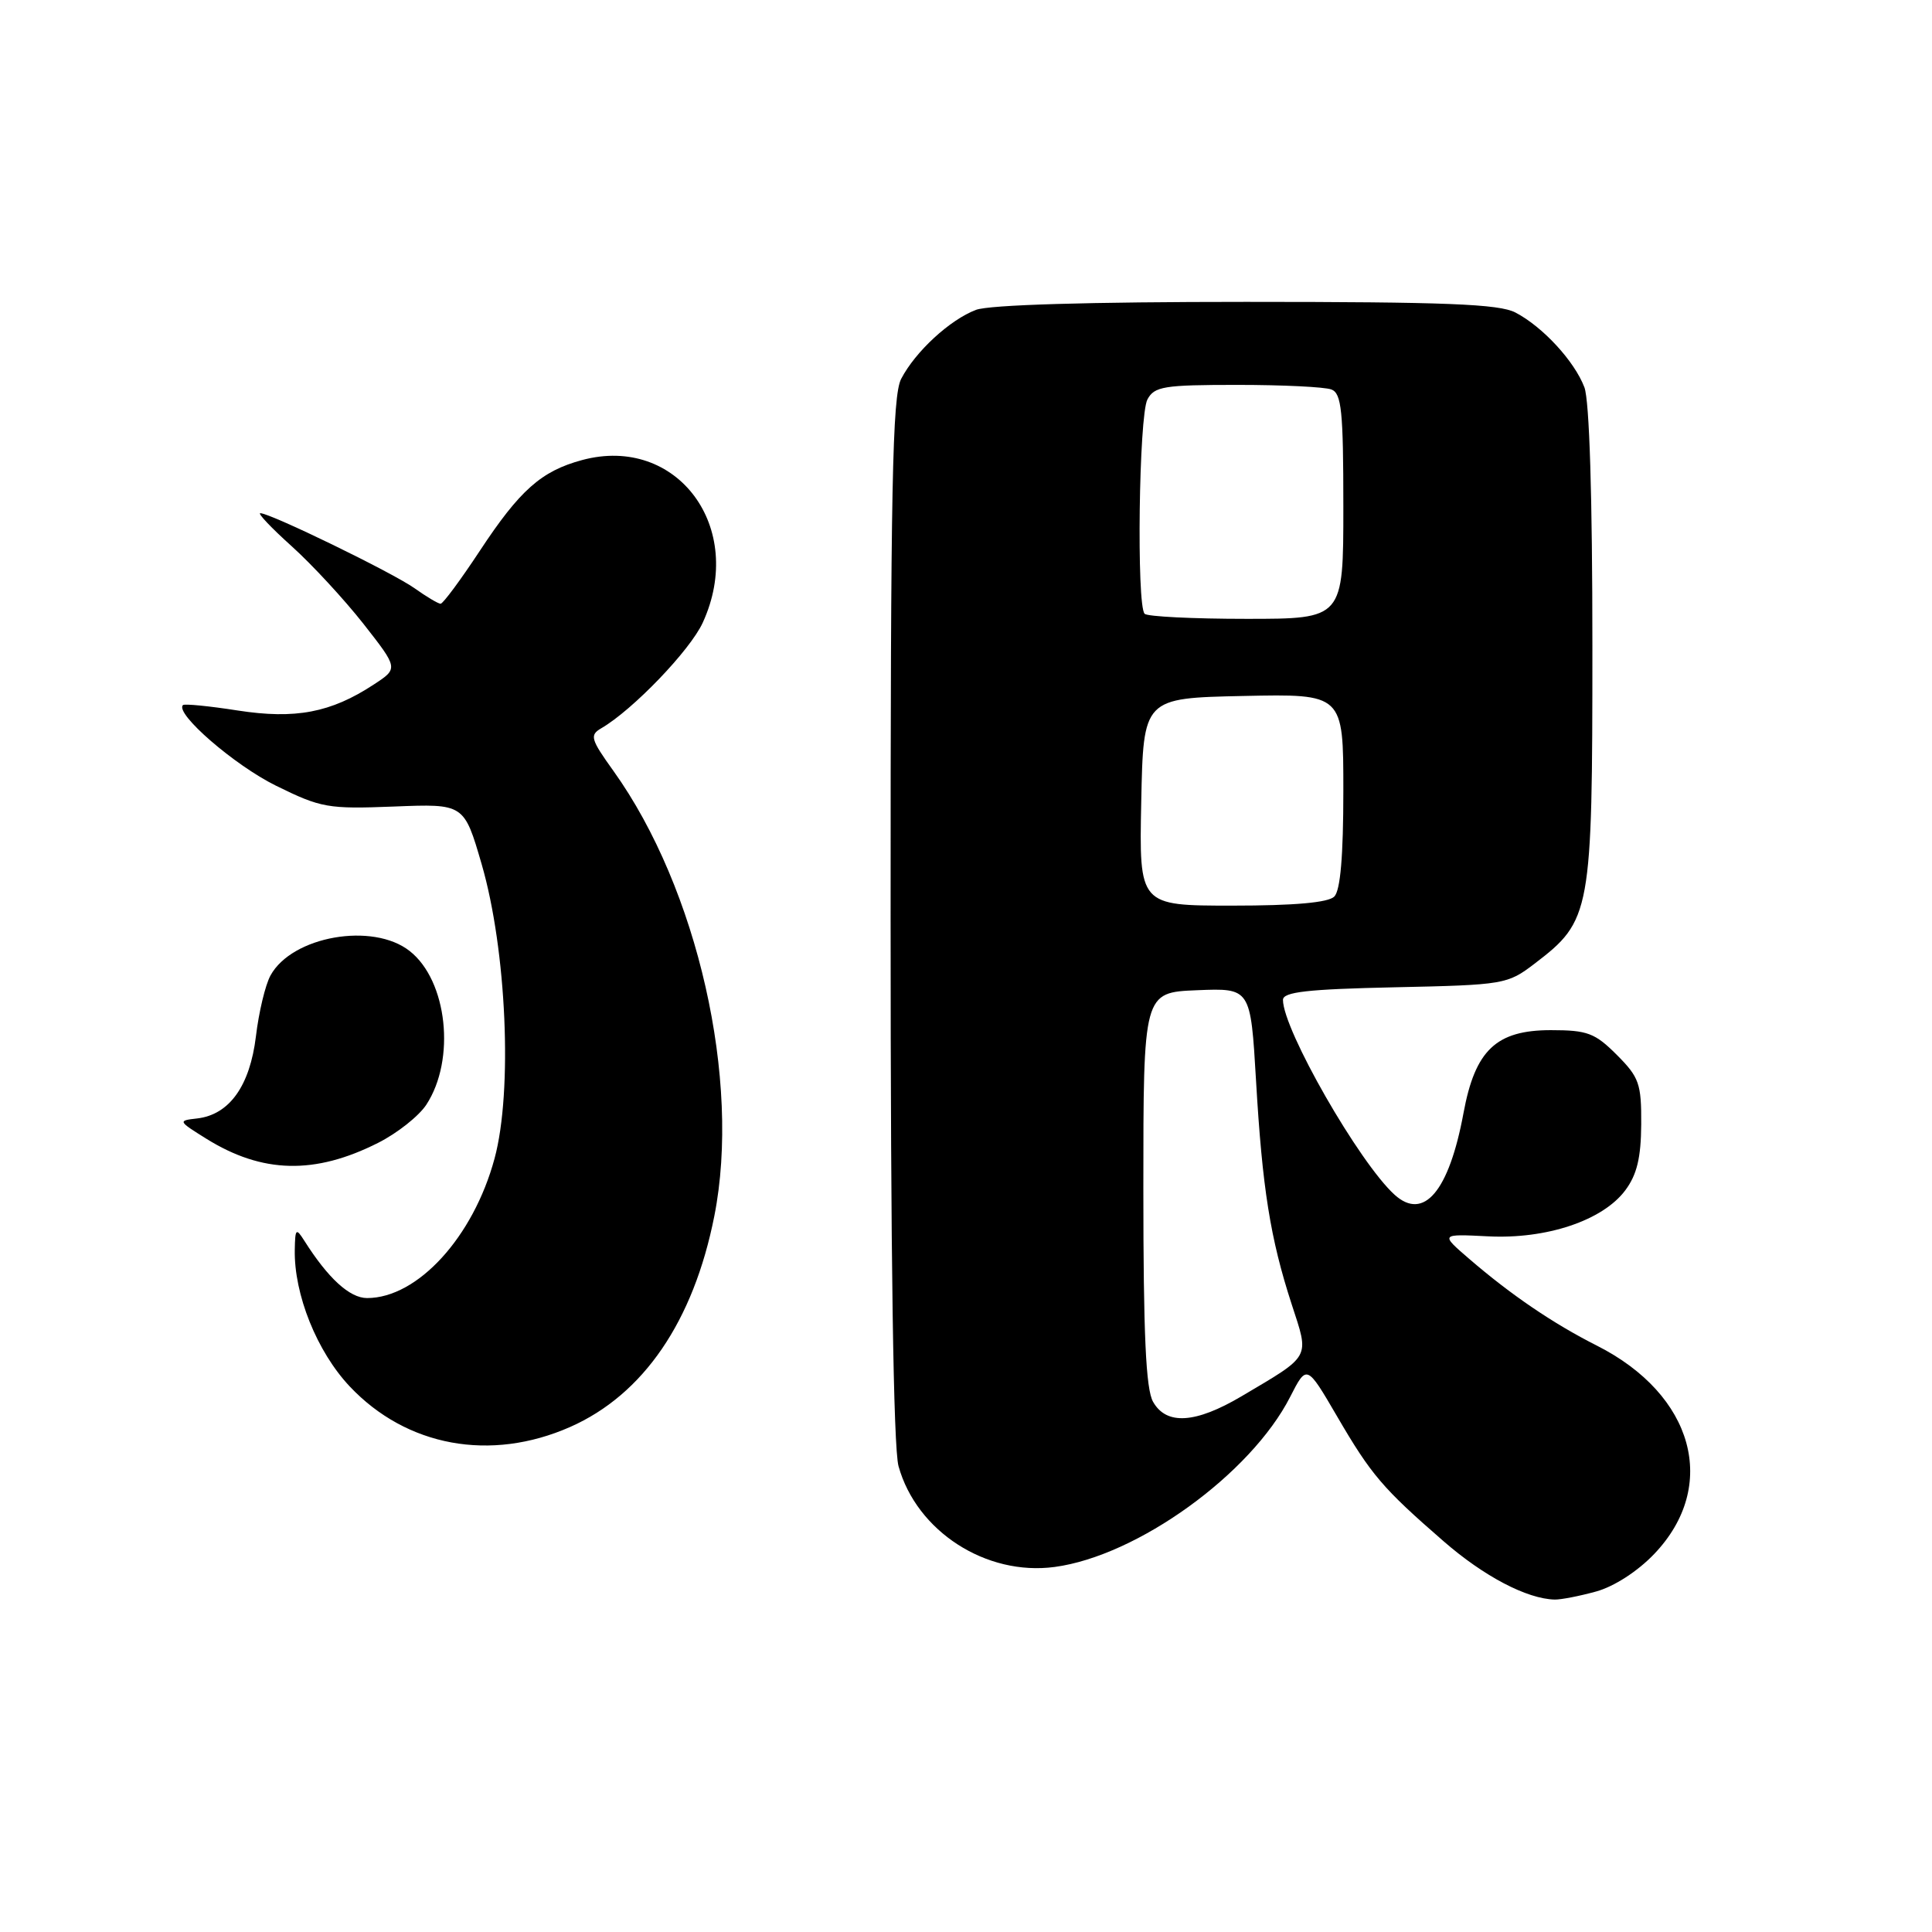 <?xml version="1.0" encoding="UTF-8" standalone="no"?>
<!DOCTYPE svg PUBLIC "-//W3C//DTD SVG 1.1//EN" "http://www.w3.org/Graphics/SVG/1.1/DTD/svg11.dtd" >
<svg xmlns="http://www.w3.org/2000/svg" xmlns:xlink="http://www.w3.org/1999/xlink" version="1.1" viewBox="0 0 256 256">
 <g >
 <path fill="currentColor"
d=" M 211.50 210.88 C 213.87 210.23 217.01 208.20 219.20 205.90 C 227.79 196.90 224.45 184.80 211.59 178.30 C 205.81 175.38 200.24 171.60 194.67 166.80 C 190.84 163.50 190.84 163.50 197.17 163.82 C 204.92 164.22 212.38 161.72 215.36 157.72 C 216.90 155.66 217.44 153.41 217.47 148.99 C 217.50 143.58 217.20 142.75 214.23 139.77 C 211.34 136.88 210.34 136.50 205.50 136.50 C 198.25 136.50 195.46 139.15 193.92 147.49 C 192.00 157.86 188.66 161.81 184.79 158.31 C 180.11 154.07 170.00 136.43 170.00 132.49 C 170.00 131.44 173.23 131.07 184.83 130.82 C 199.32 130.51 199.75 130.43 203.34 127.69 C 210.83 121.97 211.00 121.04 211.00 85.60 C 211.00 65.80 210.61 53.09 209.94 51.32 C 208.63 47.87 204.43 43.30 200.80 41.41 C 198.63 40.28 191.56 40.00 165.11 40.00 C 144.24 40.00 131.10 40.39 129.32 41.06 C 125.87 42.37 121.30 46.57 119.41 50.20 C 118.24 52.45 118.00 64.41 118.01 121.70 C 118.01 166.62 118.38 191.81 119.06 194.28 C 121.46 202.91 130.66 208.85 139.75 207.63 C 150.72 206.16 165.74 195.31 170.95 185.10 C 173.15 180.79 173.15 180.79 177.15 187.64 C 181.69 195.43 183.20 197.20 191.29 204.23 C 196.62 208.87 202.32 211.86 206.00 211.95 C 206.82 211.97 209.30 211.49 211.50 210.88 Z  M 75.55 189.08 C 85.26 184.79 91.89 175.09 94.65 161.14 C 98.21 143.19 92.44 117.74 81.29 102.16 C 78.26 97.94 78.11 97.41 79.67 96.50 C 83.84 94.08 91.45 86.16 93.12 82.50 C 98.89 69.92 89.72 57.57 77.13 60.96 C 71.72 62.42 68.88 64.94 63.57 73.00 C 61.03 76.85 58.70 80.00 58.38 80.00 C 58.07 80.00 56.51 79.07 54.92 77.94 C 52.02 75.88 35.83 68.00 34.49 68.00 C 34.10 68.00 35.97 69.97 38.64 72.37 C 41.31 74.77 45.59 79.40 48.15 82.65 C 52.79 88.57 52.79 88.57 49.53 90.70 C 43.84 94.44 39.13 95.33 31.47 94.14 C 27.69 93.55 24.43 93.23 24.24 93.43 C 23.14 94.53 31.07 101.40 36.55 104.10 C 42.56 107.06 43.45 107.21 52.20 106.87 C 61.49 106.50 61.49 106.50 63.82 114.50 C 67.12 125.86 67.95 144.59 65.53 153.51 C 62.72 163.92 55.33 172.00 48.64 172.00 C 46.33 172.00 43.47 169.38 40.31 164.38 C 39.23 162.68 39.11 162.80 39.06 165.57 C 38.94 171.51 42.00 179.11 46.35 183.72 C 53.88 191.69 65.01 193.73 75.55 189.08 Z  M 50.09 151.44 C 52.62 150.17 55.50 147.89 56.49 146.38 C 60.41 140.39 59.28 129.94 54.29 126.02 C 49.40 122.16 38.68 124.05 35.84 129.26 C 35.16 130.49 34.29 134.12 33.91 137.33 C 33.11 143.90 30.39 147.70 26.13 148.20 C 23.55 148.49 23.57 148.54 27.36 150.90 C 34.76 155.50 41.71 155.67 50.09 151.44 Z  M 152.79 185.75 C 151.83 184.08 151.50 176.85 151.50 157.50 C 151.50 131.50 151.50 131.50 158.61 131.21 C 165.71 130.92 165.71 130.92 166.43 143.17 C 167.26 157.45 168.32 164.11 171.15 172.81 C 173.51 180.06 173.82 179.50 164.50 185.02 C 158.41 188.62 154.56 188.87 152.79 185.75 Z  M 151.22 106.25 C 151.50 92.50 151.50 92.50 164.75 92.22 C 178.00 91.94 178.00 91.94 178.00 104.77 C 178.00 113.42 177.61 117.99 176.80 118.80 C 176.00 119.60 171.53 120.00 163.27 120.00 C 150.94 120.00 150.94 120.00 151.22 106.25 Z  M 151.67 81.33 C 150.58 80.25 150.91 55.04 152.04 52.93 C 152.96 51.20 154.22 51.00 163.95 51.00 C 169.94 51.00 175.55 51.27 176.42 51.61 C 177.76 52.12 178.00 54.45 178.00 67.11 C 178.00 82.00 178.00 82.00 165.17 82.00 C 158.11 82.00 152.03 81.70 151.67 81.33 Z "/>
</g>
</svg>